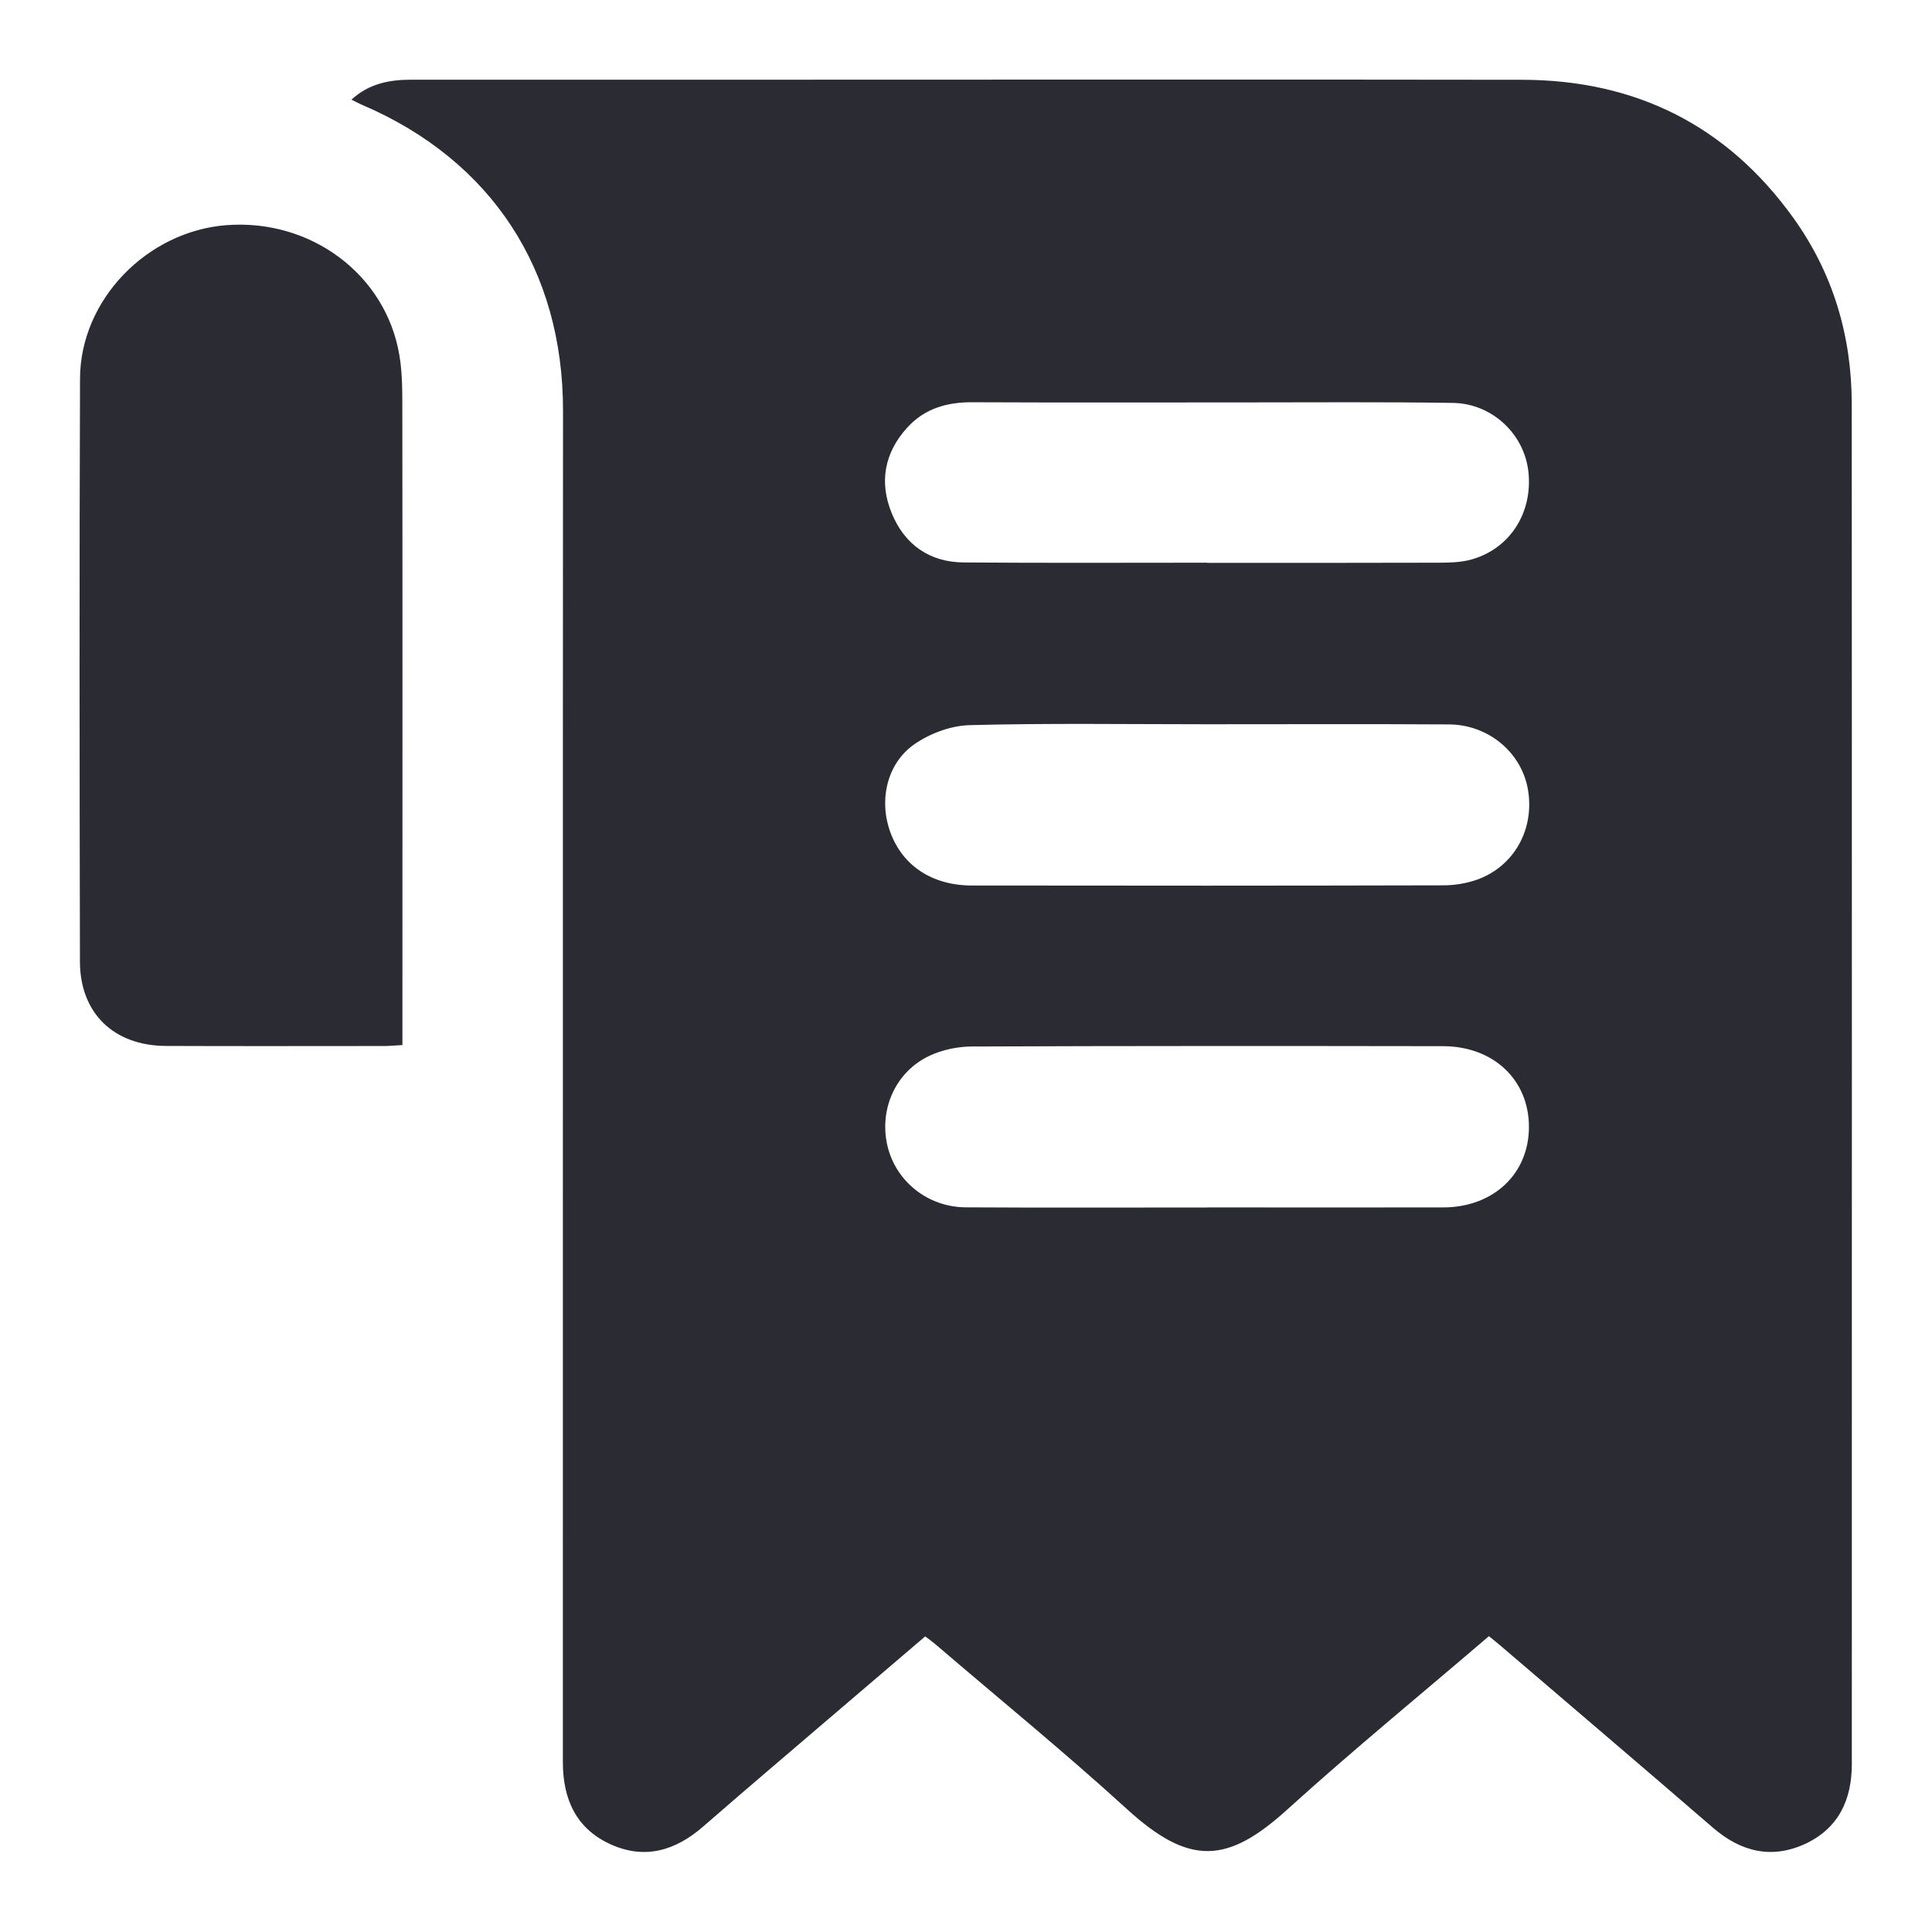 <svg width="24" height="24" viewBox="0 0 24 24" fill="none" xmlns="http://www.w3.org/2000/svg">
<g clip-path="url(#clip0_4143_61224)">
<path d="M18.496 20.325C17.651 21.049 16.804 21.742 15.994 22.476C15.251 23.15 14.78 23.187 13.997 22.471C13.224 21.766 12.412 21.104 11.617 20.423C11.582 20.393 11.544 20.366 11.493 20.328C11.147 20.623 10.803 20.916 10.46 21.21C9.884 21.703 9.306 22.193 8.735 22.69C8.393 22.988 8.014 23.103 7.59 22.913C7.156 22.718 6.992 22.35 6.992 21.888C6.994 16.293 6.99 10.698 6.994 5.104C6.996 3.357 6.111 1.995 4.502 1.304C4.459 1.286 4.418 1.263 4.366 1.238C4.582 1.039 4.836 0.99 5.107 0.99C6.498 0.99 7.889 0.99 9.279 0.99C12.49 0.99 15.701 0.986 18.912 0.991C20.319 0.994 21.453 1.559 22.277 2.706C22.771 3.393 23.002 4.173 23.003 5.015C23.006 10.649 23.004 16.283 23.004 21.916C23.004 22.36 22.836 22.715 22.423 22.906C22.003 23.099 21.621 23.001 21.276 22.702C20.401 21.946 19.521 21.197 18.642 20.445C18.601 20.41 18.559 20.376 18.497 20.326L18.496 20.325ZM14.998 14.999C15.975 14.999 16.951 15.001 17.928 14.999C18.552 14.998 18.993 14.581 18.993 13.999C18.993 13.417 18.556 12.998 17.927 12.996C15.974 12.993 14.021 12.992 12.068 13C11.894 13.001 11.706 13.041 11.549 13.114C11.126 13.311 10.918 13.78 11.024 14.233C11.127 14.674 11.525 14.996 11.998 14.998C12.998 15.004 13.998 15 14.999 15L14.998 14.999ZM14.998 8.997C14.014 8.997 13.029 8.982 12.045 9.008C11.812 9.014 11.552 9.111 11.359 9.245C11.013 9.486 10.916 9.948 11.061 10.341C11.212 10.753 11.579 10.999 12.069 11C14.022 11.003 15.976 11.003 17.929 10.998C18.067 10.998 18.211 10.975 18.341 10.93C18.806 10.768 19.065 10.304 18.981 9.81C18.903 9.35 18.491 9.001 17.999 8.999C16.999 8.993 15.999 8.997 14.998 8.997ZM14.996 6.99V6.992C15.956 6.992 16.918 6.993 17.878 6.99C18.01 6.99 18.147 6.986 18.272 6.952C18.756 6.82 19.043 6.37 18.986 5.857C18.934 5.391 18.534 5.011 18.047 5.005C17.172 4.992 16.297 4.999 15.422 4.999C14.305 4.999 13.188 5.002 12.071 4.997C11.757 4.996 11.482 5.078 11.269 5.313C10.985 5.626 10.919 5.993 11.079 6.379C11.239 6.766 11.547 6.984 11.972 6.987C12.979 6.995 13.988 6.99 14.995 6.99L14.996 6.99Z" fill="#2B2B33"/>
<path d="M5 12.982C4.902 12.987 4.841 12.994 4.779 12.994C3.873 12.994 2.966 12.997 2.06 12.993C1.413 12.99 0.994 12.586 0.993 11.945C0.988 9.531 0.985 7.116 0.994 4.702C0.998 3.724 1.826 2.873 2.813 2.797C3.861 2.717 4.792 3.409 4.961 4.411C5.003 4.654 4.997 4.908 4.998 5.157C5.001 7.665 4.999 10.174 4.999 12.682C4.999 12.774 4.999 12.867 4.999 12.983L5 12.982Z" fill="#2B2B33"/>
</g>
<defs>
<clipPath id="clip0_4143_61224">
<rect width="24" height="24" fill="white"/>
</clipPath>
</defs>
</svg>
